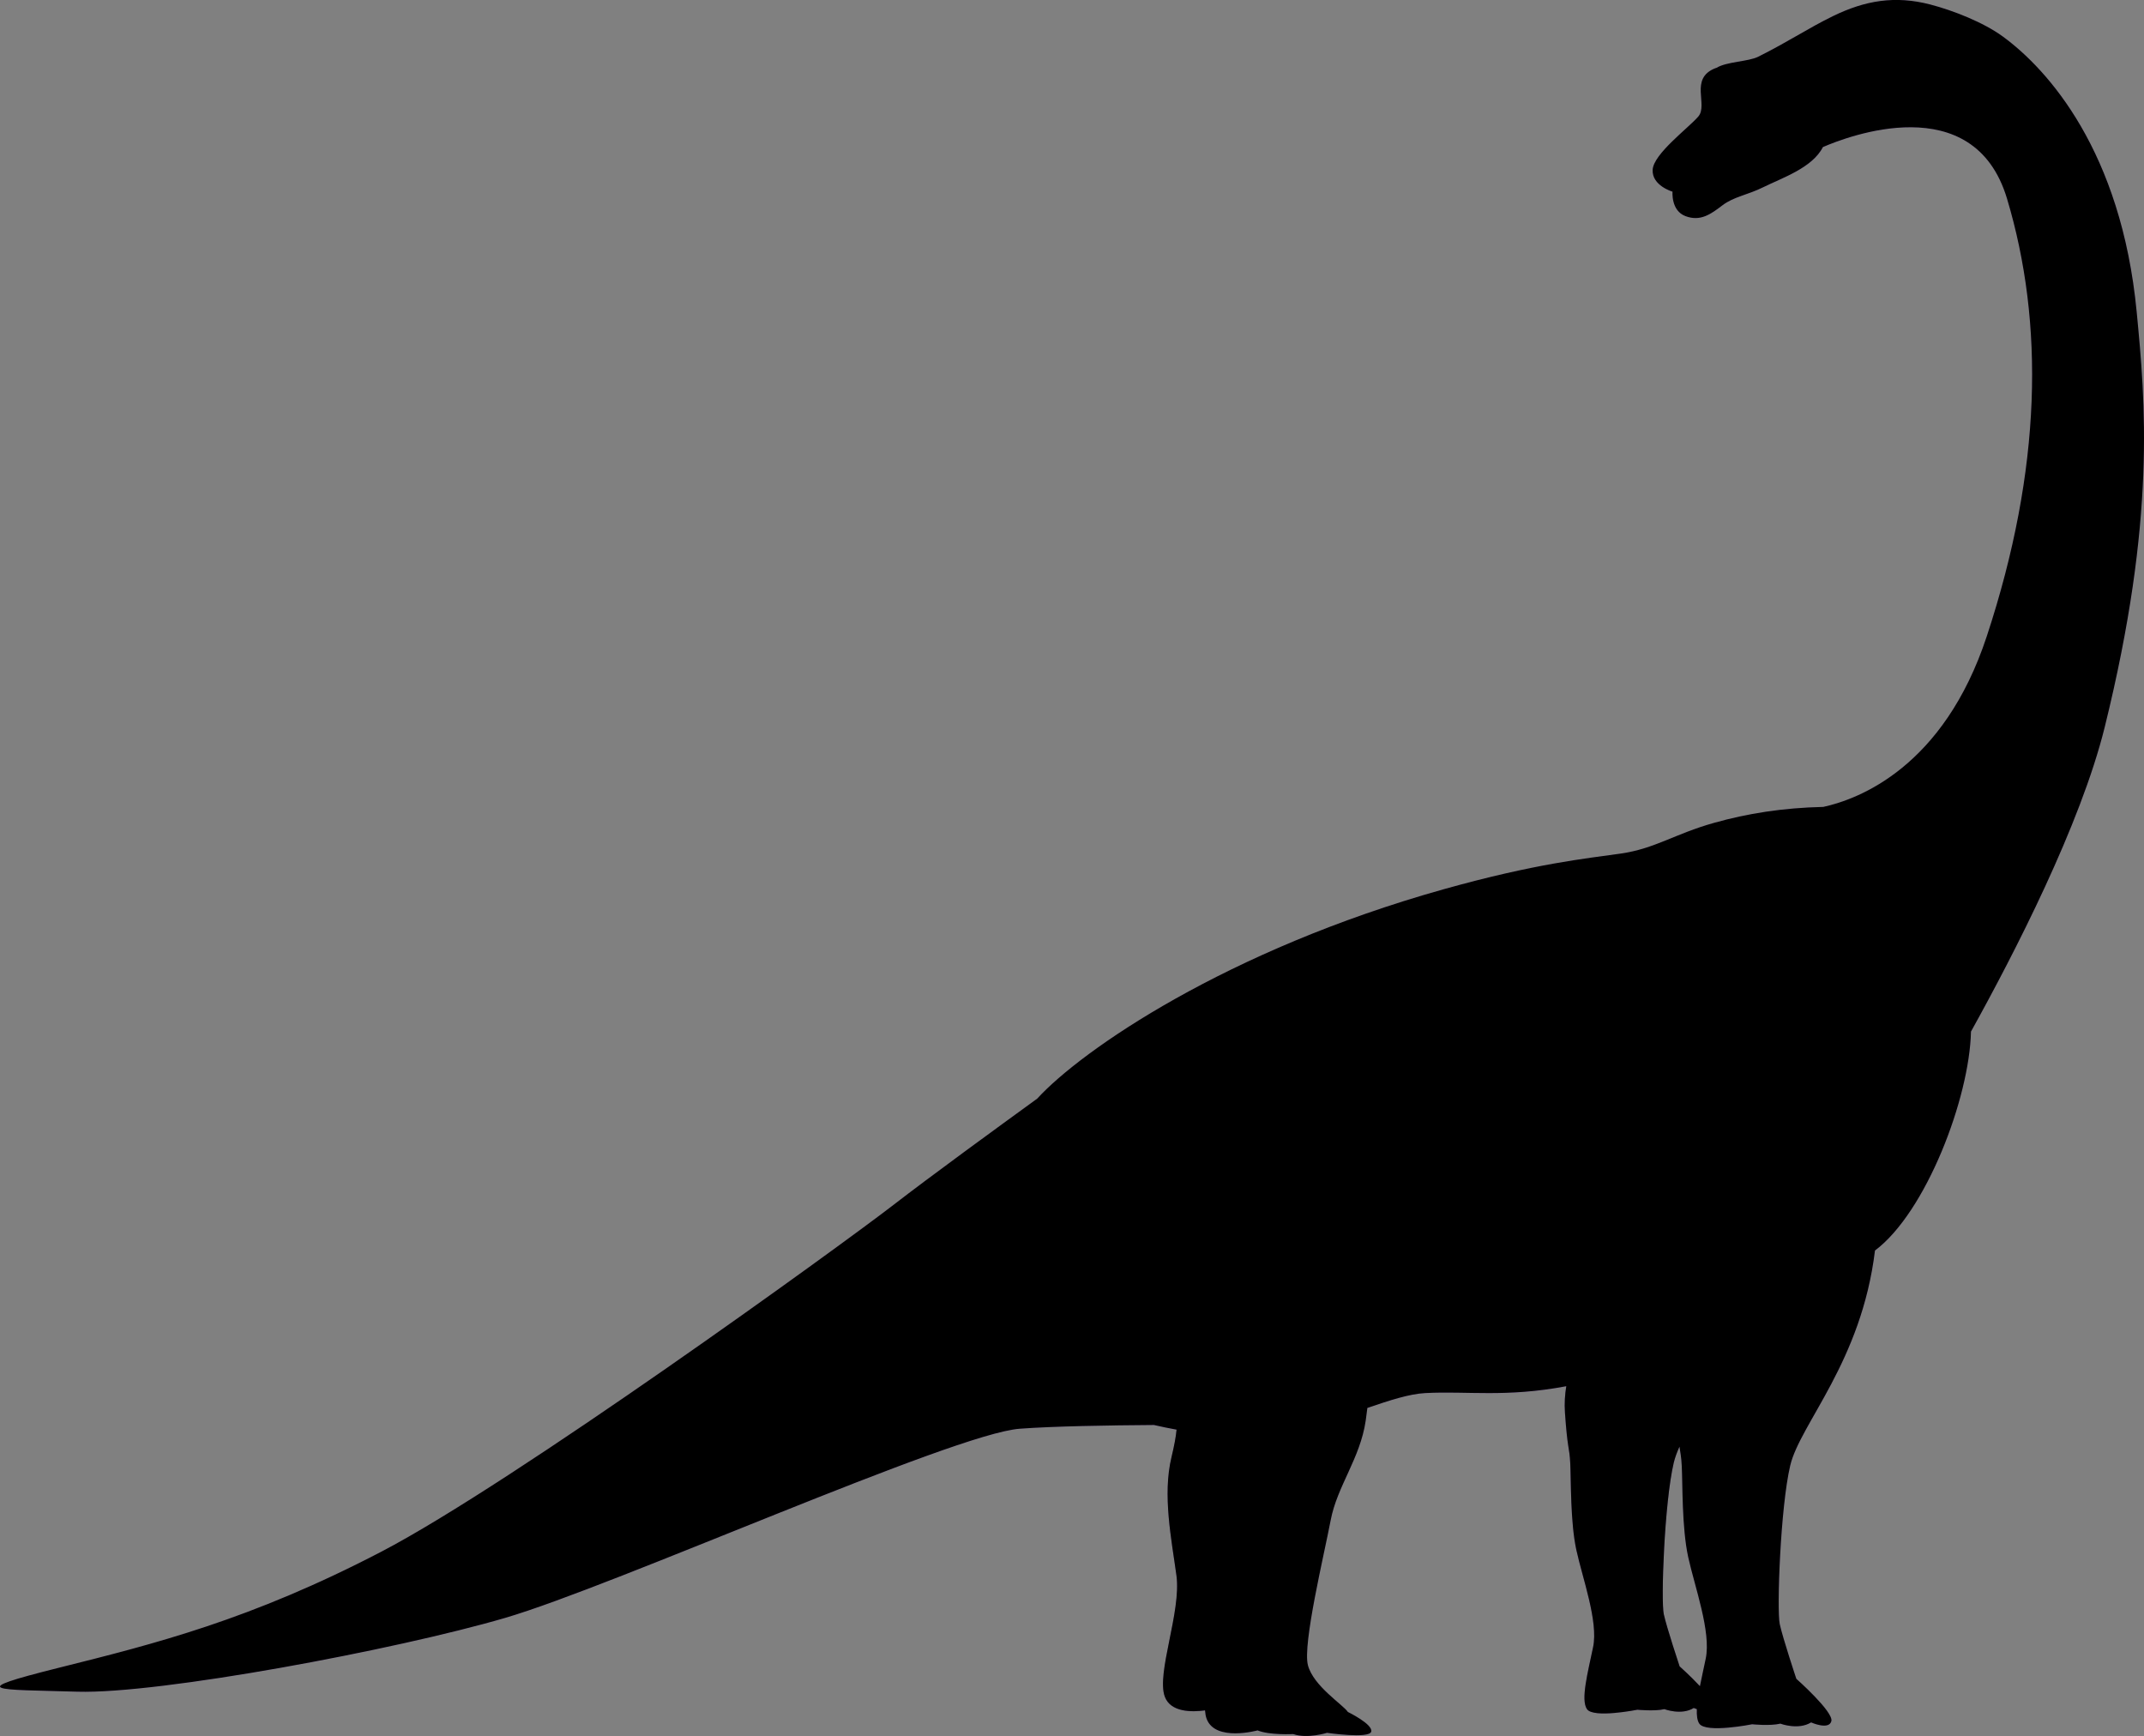 <?xml version="1.0" encoding="utf-8"?>
<!-- Generator: Adobe Illustrator 23.0.1, SVG Export Plug-In . SVG Version: 6.00 Build 0)  -->
<svg version="1.1" id="Layer_1" xmlns="http://www.w3.org/2000/svg" xmlns:xlink="http://www.w3.org/1999/xlink" x="0px" y="0px"
	 viewBox="0 0 553.43 448.08" style="enable-background:new 0 0 553.43 448.08;" xml:space="preserve">
<rect x="0" y="0" width="553.43" height="448.08" fill="#808080" stroke="none"/>
<style type="text/css">
	.st0{fill:#6D5287;}
	.st1{fill:#896CA6;}
	.st2{fill:#2A363F;}
	.st3{fill:#FFFFFF;}
	.st4{fill:#826EAC;}
	.st5{fill:#8B7BAA;}
	.st6{fill:#8F463B;}
	.st7{fill:#D5D4D3;}
	.st8{fill:#69802B;}
	.st9{fill:#77912B;}
	.st10{fill:#85A429;}
	.st11{fill:#8EA63E;}
	.st12{fill:#B8C38B;}
	.st13{fill:#ADB393;}
	.st14{fill:#DD513F;}
	.st15{fill:#4D5138;}
	.st16{fill:#9AA962;}
	.st17{fill:#BAC09F;}
	.st18{fill:#E27533;}
	.st19{fill:#B8B0CC;}
	.st20{fill:#473D54;}
	.st21{fill:#CE5720;}
	.st22{fill:#C4805F;}
	.st23{fill:#218B57;}
	.st24{fill:#39AA6E;}
	.st25{fill:#89C8A5;}
	.st26{fill:#64BFB3;}
	.st27{fill:#318876;}
	.st28{fill:#A14525;}
	.st29{fill:#617729;}
	.st30{fill:#718A2B;}
	.st31{fill:#A49035;}
	.st32{fill:#A7B86A;}
	.st33{fill:#8B975F;}
	.st34{fill:#704D19;}
	.st35{fill:#E08276;}
	.st36{fill:#7F885A;}
	.st37{fill:#B4BB9A;}
	.st38{fill:#CC8455;}
	.st39{fill:#CA6222;}
	.st40{fill:#CD4433;}
	.st41{fill:#492917;}
	.st42{fill:#EFAE82;}
	.st43{fill:#BA7A50;}
	.st44{fill:#D39266;}
	.st45{fill:#DF864C;}
	.st46{fill:#8F98AD;}
	.st47{fill:#AEB8D1;}
	.st48{fill:#5C698B;}
	.st49{fill:#6F7D9D;}
	.st50{fill:#6E717D;}
	.st51{fill:#5B6681;}
	.st52{fill:#66779C;}
	.st53{fill:#8B95AD;}
	.st54{fill:#8C93A5;}
	.st55{fill:#D46D2E;}
	.st56{fill:#5E331A;}
	.st57{fill:#EEA34F;}
	.st58{fill:#894216;}
	.st59{fill:#E5AA25;}
	.st60{fill:#964F34;}
	.st61{fill:#AB5D41;}
	.st62{fill:#C69886;}
	.st63{fill:#80452F;}
	.st64{fill:#F3CC40;}
	.st65{fill:#C0502D;}
	.st66{fill:#DE653F;}
	.st67{fill:#F5CCBF;}
	.st68{fill:#532919;}
	.st69{fill:#C48F6C;}
	.st70{fill:#CD3F2E;}
	.st71{fill:#DC4632;}
	.st72{fill:#E96251;}
	.st73{fill:#A82B17;}
	.st74{fill:#E77767;}
	.st75{fill:#319885;}
	.st76{fill:#45AE9A;}
	.st77{fill:#369482;}
</style>
<g id="_x31_2-brachiosaurus_1_">
	<g id="_x31_2-brachiosaurus">
		<path class="st0" d="M433.93,279.05c-16.45-0.92-23.17,16.13-25.21,31.8c-2.04,15.67-0.45,23.17-0.68,30.43
			c-0.23,7.27-4.77,13.63-4.09,23.39c0.68,9.77,1.14,8.63,1.36,12.95c0.23,4.32,0,15.22,1.59,22.49c1.59,7.27,5.68,18.4,4.32,24.98
			c-1.36,6.59-3.26,13.63-1.59,16.05c1.67,2.42,13.02,0.15,13.02,0.15s4.39,0.45,6.97-0.15c0,0,4.39,1.67,7.57-0.3
			c0,0,4.39,1.97,5-0.3c0.61-2.27-8.63-10.45-8.63-10.45s-3.33-9.99-4.09-13.48c-0.76-3.48,0.15-28.77,2.57-39.07
			c2.42-10.3,17.56-25.59,20.9-53C456.27,297.14,448.85,279.88,433.93,279.05z"/>
		<path class="st0" d="M340.07,319.14c4.59,13.46,3.09,32.11,1.67,41.87c-1.43,9.75-7.37,16.89-9.04,25.69
			c-1.67,8.8-7.29,32.03-5.87,37.43c1.43,5.39,9.04,10.15,10.31,12.05c0,0,6.5,3.17,6.03,5.07c-0.48,1.9-11.42,0.32-11.42,0.32
			s-5.07,1.59-8.72,0.32c0,0-6.18,0.32-9.2-0.95c0,0-10.94,3.01-13.16-3.01c-2.22-6.03,4.28-21.88,3.01-31.24
			c-1.27-9.36-3.65-20.77-1.27-30.61c2.38-9.83,1.74-12.85-2.06-16.97s-23.15-12.05-28.7-29.5c-5.55-17.44-2.7-31.08,13.96-40.92
			C302.24,278.85,331.58,294.24,340.07,319.14z"/>
		<path class="st1" d="M372.66,229.53c-57.73,16.18-95.79,43.14-105.93,55.19c-10.15,12.05-19.03,39.33-9.52,57.09
			c9.52,17.76,32.35,26.01,55.82,28.55c23.47,2.54,42.82-10.15,54.87-10.78c12.05-0.63,22.84,1.59,41.55-2.85
			c18.71-4.44,60.58-23.47,74.53-33.94c13.96-10.47,25.69-42.82,24.74-59.31c-0.95-16.49-19.03-54.87-32.03-55.19
			s-24.11,1.27-34.25,4.12c-10.15,2.85-15.22,6.66-24.11,7.93C409.45,221.61,396.41,222.88,372.66,229.53z"/>
		<path class="st1" d="M464.08,275.13c-17.23-0.96-24.26,16.89-26.4,33.3c-2.14,16.41-0.48,24.26-0.71,31.88
			c-0.24,7.61-5,14.27-4.28,24.5c0.71,10.23,1.19,9.04,1.43,13.56c0.24,4.52,0,15.94,1.67,23.55c1.67,7.61,5.95,19.27,4.52,26.17
			c-1.43,6.9-3.41,14.27-1.67,16.81c1.74,2.54,13.64,0.16,13.64,0.16s4.6,0.48,7.29-0.16c0,0,4.6,1.74,7.93-0.32
			c0,0,4.6,2.06,5.23-0.32c0.63-2.38-9.04-10.94-9.04-10.94s-3.49-10.47-4.28-14.11c-0.79-3.65,0.16-30.13,2.7-40.92
			c2.54-10.78,18.4-26.8,21.88-55.5C487.47,294.08,479.7,276,464.08,275.13z"/>
		<path class="st1" d="M350.85,324.84c4.59,13.46,3.09,32.11,1.67,41.87c-1.43,9.75-7.37,16.89-9.04,25.69
			c-1.67,8.8-7.3,32.03-5.87,37.43c1.43,5.39,9.04,10.15,10.31,12.05c0,0,6.5,3.17,6.03,5.07c-0.48,1.9-11.42,0.32-11.42,0.32
			s-5.07,1.59-8.72,0.32c0,0-6.18,0.32-9.2-0.95c0,0-10.94,3.01-13.16-3.01c-2.22-6.03,4.28-21.88,3.01-31.24
			c-1.27-9.36-3.65-20.77-1.27-30.61c2.38-9.83,1.74-12.85-2.06-16.97s-23.15-12.05-28.7-29.5c-5.55-17.44-2.7-31.08,13.96-40.91
			C313.03,284.56,342.37,299.95,350.85,324.84z"/>
		<path class="st1" d="M466.54,208.92c0,0,32.03-1.35,46.31-44.64c14.27-43.29,14.87-80.89,5.23-112.99
			c-9.51-31.72-48.53-12.85-48.53-12.85s-32.34-14.5-27.36-20.22c2.07-2.37,8.78-2.13,11.66-3.57c8.09-4.04,12.78-7.29,19.27-10.47
			c8.35-4.08,16.07-5.37,25.14-3.01c5.89,1.53,13.7,4.59,18.71,8.25c11.74,8.56,30.6,29.68,34.57,71.05
			c2.22,23.15,5.07,53.28-8.25,107.2c-9.55,38.65-44.72,96.26-44.72,96.26S447.83,270.45,466.54,208.92z"/>
		<path class="st1" d="M462.06,21.2c-2.59-0.08-12.48-6.24-19.28-3.58c-6.8,2.66-1.77,9.45-4.41,12.49
			c-2.64,3.04-11.55,9.63-11.77,13.73c-0.22,4.1,5.13,5.65,5.13,5.65s-0.45,4.92,3.39,6.33c3.84,1.42,6.53-0.55,9.48-2.8
			c2.95-2.25,6.49-2.66,10.57-4.69c6.17-3.07,17.21-6.37,16.36-15.53C470.69,23.66,462.06,21.2,462.06,21.2z"/>
		<path class="st1" d="M276.24,277.43c0,0-31.72,22.84-45.67,33.62c-13.96,10.78-98.32,71.84-132.1,89.44
			c-33.78,17.6-58.52,23.79-83.26,29.97c-24.74,6.18-16.49,5.55,4.76,6.18c21.25,0.63,82.15-10.78,110.38-19.03
			c28.23-8.25,115.77-47.58,132.89-48.84c17.13-1.27,54.87-0.95,54.87-0.95S320.64,287.89,276.24,277.43z"/>
		<g>
			<path class="st2" d="M449.05,25.38c0.04,2.15-0.75,3.91-1.75,3.93c-1.01,0.02-1.85-1.71-1.89-3.87s0.75-3.91,1.75-3.93
				C448.17,21.5,449.01,23.23,449.05,25.38z"/>
			<path class="st3" d="M448.52,23.14c0.01,0.54-0.42,0.99-0.97,1c-0.55,0.01-0.99-0.42-1-0.97c-0.01-0.54,0.42-0.99,0.97-1
				C448.06,22.16,448.51,22.6,448.52,23.14z"/>
		</g>
		<path class="st2" d="M444.37,19.84c0.32-1.23,1.47-2.21,2.73-2.38c1.14-0.15,2.79,0.28,3.19,1.49c0.06,0.17-0.12,0.35-0.29,0.3
			c-0.89-0.26-1.56-0.81-2.56-0.73c-1.14,0.09-1.91,0.73-2.62,1.56C444.65,20.3,444.31,20.09,444.37,19.84z"/>
		<path class="st2" d="M432.66,50.84c2.99-1.92,5.12-4.43,7.11-7.34c0.19-0.28,0.75-0.11,0.6,0.25c-1.38,3.37-4.14,6.07-7.25,7.87
			C432.61,51.92,432.17,51.16,432.66,50.84z"/>
		<path class="st4" d="M474.54,282.45c-0.37-0.69,0.4-1.58,1.12-1.12c5.37,3.49,7.54,10.05,8.33,16.15
			c1.04,8.09,0.58,17.44-1.43,25.32c-0.36,1.43-2.51,1.1-2.54-0.34c-0.12-6.9,1.14-13.76,0.81-20.69
			C480.49,294.47,477.98,288.76,474.54,282.45z"/>
		<path class="st4" d="M468.48,277.6c1.15-0.01,2.35,0.49,3.32,1.09c1.2,0.73,0.42,2.64-0.96,2.28c-1.09-0.29-2.29-0.81-3.07-1.64
			C467.17,278.69,467.59,277.6,468.48,277.6z"/>
		<path class="st4" d="M321.64,294.54c12.82,2.3,21.57,16.23,26.29,27.2c5.18,12.04,9.42,29.67,2.06,41.75
			c-0.47,0.77-1.47,0.22-1.36-0.57c1.04-7.37,2.34-14.17,1.24-21.65c-0.97-6.61-3.05-13.07-5.89-19.1
			c-2.47-5.24-5.5-10.34-9.31-14.72c-4.02-4.63-8.75-7.69-13.84-10.97C319.79,295.8,320.48,294.33,321.64,294.54z"/>
		<path class="st4" d="M311.65,293.47c1.12-1.94,4.62-0.27,5.83,0.75c0.75,0.63-0.07,1.73-0.9,1.54c-0.89-0.2-1.76-0.41-2.66-0.52
			c-0.87-0.11-1.74-0.09-2.27-0.9C311.48,294.09,311.5,293.73,311.65,293.47z"/>
		<path class="st5" d="M434.19,333.07c-0.08-4.68-0.64-9.33-0.85-14c-0.31-6.88-0.52-16.47,4.58-21.8c0.67-0.7,1.87,0.02,1.62,0.94
			c-1.24,4.45-3,8.26-3.32,12.97c-0.31,4.51,0.13,9.03,0.52,13.52c0.6,6.88,2.02,16.79-2.67,22.6c-0.33,0.41-0.99,0.06-0.99-0.41
			C433.05,342.27,434.27,337.74,434.19,333.07z"/>
		<path class="st5" d="M280.49,325.9c2.1,4.63,3.61,9.58,5.94,14.09c2.25,4.36,5.55,7.81,9.29,10.93
			c5.62,4.7,14.82,9.89,16.54,17.61c0.17,0.75-0.72,1.29-1.29,0.75c-3.3-3.09-6.01-6.56-9.56-9.46c-3.75-3.06-7.75-5.83-11.25-9.18
			c-6.88-6.6-10.08-15.08-10.92-24.41C279.19,325.6,280.22,325.31,280.49,325.9z"/>
		<g>
			<path class="st5" d="M374.58,241.27c-1.84,0.88-3.97,1.58-5.98,1.96c-1.83,0.35-1.75,3.21,0,3.62c1.57,0.37,2.96,0.39,4.54-0.01
				c1.58-0.4,2.75-1.25,3.86-2.42C378.62,242.71,376.59,240.31,374.58,241.27z"/>
			<path class="st5" d="M383.43,237.59c-0.13,0-0.13,0.2,0,0.2C383.56,237.79,383.56,237.59,383.43,237.59z"/>
			<path class="st5" d="M383.82,235.27c-0.73,0.05-1.28,0.45-2.05,0.37c-1.15-0.12-1.37,1.73-0.27,1.99
				c1.1,0.27,2.85-0.01,3.08-1.36C384.67,235.81,384.38,235.23,383.82,235.27z"/>
			<path class="st5" d="M365.12,239.2c-1.24-0.29-2.14-0.15-3.34,0.22c-1.08,0.34-2.32,0.68-3.28,1.29c-1.38,0.87-0.97,3.5,0.9,3.32
				c1.17-0.12,2.3-0.52,3.39-0.93c1.18-0.44,2.07-0.82,2.88-1.81C366.23,240.6,366.11,239.43,365.12,239.2z"/>
			<path class="st5" d="M374.01,233.51c-0.66-0.19-1.2,0-1.86,0.15c-1.35,0.32-0.77,2.43,0.57,2.08c0.65-0.17,1.19-0.26,1.68-0.74
				C374.89,234.52,374.64,233.7,374.01,233.51z"/>
			<path class="st5" d="M347.17,245.55c-1.36,0.26-2.54,0.82-3.79,1.36c-1.36,0.59-2.82,1.02-4.23,1.46
				c-1.2,0.37-0.99,2.19,0.3,2.21c3.12,0.05,6.95-1.06,8.57-3.93C348.36,246.05,347.8,245.43,347.17,245.55z"/>
			<path class="st5" d="M358.31,249.57c-1.07,0.16-2.05,0.38-3.08,0.71c-0.98,0.31-0.54,1.88,0.42,1.54
				c1.07-0.38,2.03-0.81,3.03-1.36C359.2,250.17,358.82,249.5,358.31,249.57z"/>
			<path class="st5" d="M397,231.27c-0.7-0.23-1.47-0.09-2.19,0.01c-0.75,0.1-1.6,0.21-2.3,0.48c-1.02,0.4-0.89,1.86,0.26,1.93
				c0.76,0.05,1.59-0.12,2.33-0.24c0.7-0.12,1.52-0.23,2.1-0.65C397.79,232.39,397.73,231.51,397,231.27z"/>
			<path class="st5" d="M396.25,238.01c-0.45,0.06-1.1,0.1-1.55,0.03c-1.22-0.18-1.79,1.64-0.52,1.9c1.13,0.23,1.95,0.1,2.78-0.73
				C397.51,238.66,396.92,237.92,396.25,238.01z"/>
			<path class="st5" d="M413.45,229.99c-0.96,0.11-1.7,0.35-2.59,0.73c-1.25,0.54-0.34,2.45,0.9,2.14c0.84-0.21,1.47-0.45,2.22-0.89
				C414.82,231.47,414.55,229.86,413.45,229.99z"/>
		</g>
		<g>
			<path class="st5" d="M327.15,322.72c-0.78-2.68-2.15-5.05-4.59-6.52c-0.82-0.49-1.96,0.53-1.37,1.37
				c1.38,1.95,2.93,3.84,4.04,5.96C325.79,324.58,327.48,323.86,327.15,322.72z"/>
			<path class="st5" d="M323.31,328.02c-0.44-1.53-2.92-0.79-2.35,0.65c0.31,0.78,0.51,1.8,1.19,2.33c0.53,0.41,1.37,0.33,1.57-0.41
				C323.95,329.7,323.56,328.86,323.31,328.02z"/>
			<path class="st5" d="M330.97,329.66c-1.03-0.18-1.46,1.41-0.43,1.57c1.08,0.16,1.47,0.98,1.63,1.97c0.11,0.68,1.09,0.57,1.27,0
				C333.94,331.57,332.56,329.93,330.97,329.66z"/>
		</g>
		<g>
			<path class="st5" d="M469.96,300.15c-0.78-0.95-2.46,0.07-2.06,1.2c0.64,1.81,1.03,3.66,1.61,5.47c0.34,1.06,1.97,1.17,2.26,0
				C472.35,304.41,471.51,302.04,469.96,300.15z"/>
			<path class="st5" d="M466.7,309.35c-0.23-0.73-1.41-0.64-1.38,0.19c0.04,1.03,0.14,2.43,0.72,3.29c0.27,0.4,0.96,0.38,1.09-0.14
				C467.38,311.66,467.02,310.33,466.7,309.35z"/>
			<path class="st5" d="M461.22,298.16c-0.45-0.61-1.56-0.29-1.31,0.55c0.26,0.87,0.31,1.85,1.06,2.44
				c0.57,0.45,1.54,0.21,1.52-0.63C462.47,299.49,461.8,298.94,461.22,298.16z"/>
			<path class="st5" d="M461.23,309.86c-0.43-0.89-1.14-1.17-1.94-1.64c-0.24-0.14-0.53,0.14-0.39,0.38
				c0.63,1.08,0.31,2.54,0.78,3.67c0.27,0.64,1.38,1.08,1.74,0.23C461.83,311.58,461.67,310.76,461.23,309.86z"/>
		</g>
	</g>
	<path id="_x31_2-silhouette" d="M551.54,80.46c-3.97-41.37-22.84-62.48-34.57-71.05c-5.01-3.66-12.83-6.72-18.71-8.25
		c-9.06-2.35-16.78-1.07-25.14,3.01c-6.49,3.17-11.18,6.42-19.27,10.47c-2.55,1.28-8.13,1.24-10.79,2.88
		c-0.09,0.03-0.19,0.05-0.28,0.08c-6.8,2.66-1.77,9.45-4.41,12.49c-2.64,3.04-11.55,9.63-11.77,13.73c-0.22,4.1,5.13,5.65,5.13,5.65
		s-0.45,4.92,3.39,6.33c3.84,1.42,6.53-0.55,9.48-2.8c2.95-2.25,6.49-2.66,10.57-4.69c4.84-2.4,12.63-4.96,15.38-10.35
		c6.16-2.68,38.91-15.39,47.52,13.3c9.63,32.11,9.04,69.7-5.23,112.99c-11.14,33.78-33.08,42.02-42.19,44.01
		c-10.45,0.23-19.68,1.71-28.22,4.12c-10.15,2.85-15.22,6.66-24.1,7.93c-8.88,1.27-21.91,2.54-45.67,9.2
		c-55.97,15.68-93.45,41.5-104.93,54.05c-10.41,7.55-27.79,20.22-37.16,27.47c-13.96,10.78-98.32,71.84-132.1,89.44
		c-33.78,17.6-58.52,23.79-83.26,29.97c-24.74,6.18-16.49,5.55,4.76,6.18c21.25,0.63,82.15-10.78,110.38-19.03
		c28.23-8.25,115.77-47.58,132.89-48.84c8.76-0.65,22.9-0.88,34.63-0.96c1.93,0.44,3.87,0.85,5.84,1.2c-0.18,1.9-0.61,4.18-1.3,7.05
		c-2.38,9.83,0,21.25,1.27,30.61c1.27,9.36-5.23,25.22-3.01,31.24c1.5,4.07,6.98,4.01,10.38,3.55c0.06,0.8,0.18,1.54,0.41,2.16
		c2.22,6.03,13.16,3.01,13.16,3.01c3.01,1.27,9.2,0.95,9.2,0.95c3.65,1.27,8.72-0.32,8.72-0.32s10.94,1.59,11.42-0.32
		c0.48-1.9-6.03-5.07-6.03-5.07c-1.27-1.9-8.88-6.66-10.31-12.05c-1.43-5.39,4.2-28.62,5.87-37.43c1.67-8.8,7.61-15.94,9.04-25.69
		c0.15-1,0.29-2.12,0.43-3.29c5.76-1.97,10.79-3.62,14.95-3.84c10.9-0.57,20.78,1.17,36.4-1.77c-0.35,2.12-0.51,4.38-0.34,6.87
		c0.68,9.77,1.14,8.63,1.36,12.95c0.23,4.32,0,15.22,1.59,22.49c1.59,7.27,5.68,18.4,4.32,24.98c-1.36,6.59-3.26,13.63-1.59,16.05
		c1.67,2.42,13.02,0.15,13.02,0.15s4.39,0.45,6.97-0.15c0,0,4.39,1.67,7.57-0.3c0,0,0.32,0.14,0.79,0.3
		c-0.06,1.61,0.09,2.95,0.64,3.75c1.74,2.54,13.64,0.16,13.64,0.16s4.6,0.48,7.29-0.16c0,0,4.6,1.74,7.93-0.32
		c0,0,4.6,2.06,5.23-0.32s-9.04-10.94-9.04-10.94s-3.49-10.47-4.28-14.11c-0.79-3.65,0.16-30.13,2.7-40.92s18.4-26.8,21.88-55.5
		c13.2-9.9,24.41-39.39,24.78-56.51c11.16-20.09,28.3-53.38,34.53-78.61C556.61,133.75,553.76,103.62,551.54,80.46z M433.56,430.09
		c0,0-3.33-9.99-4.09-13.48c-0.76-3.48,0.15-28.77,2.57-39.07c0.31-1.3,0.82-2.68,1.48-4.16c0.26,1.77,0.46,2.56,0.59,4.98
		c0.24,4.52,0,15.94,1.67,23.55c1.67,7.61,5.95,19.27,4.52,26.17c-0.49,2.39-1.05,4.83-1.5,7.12
		C436.37,432.58,433.56,430.09,433.56,430.09z"/>
</g>
</svg>

